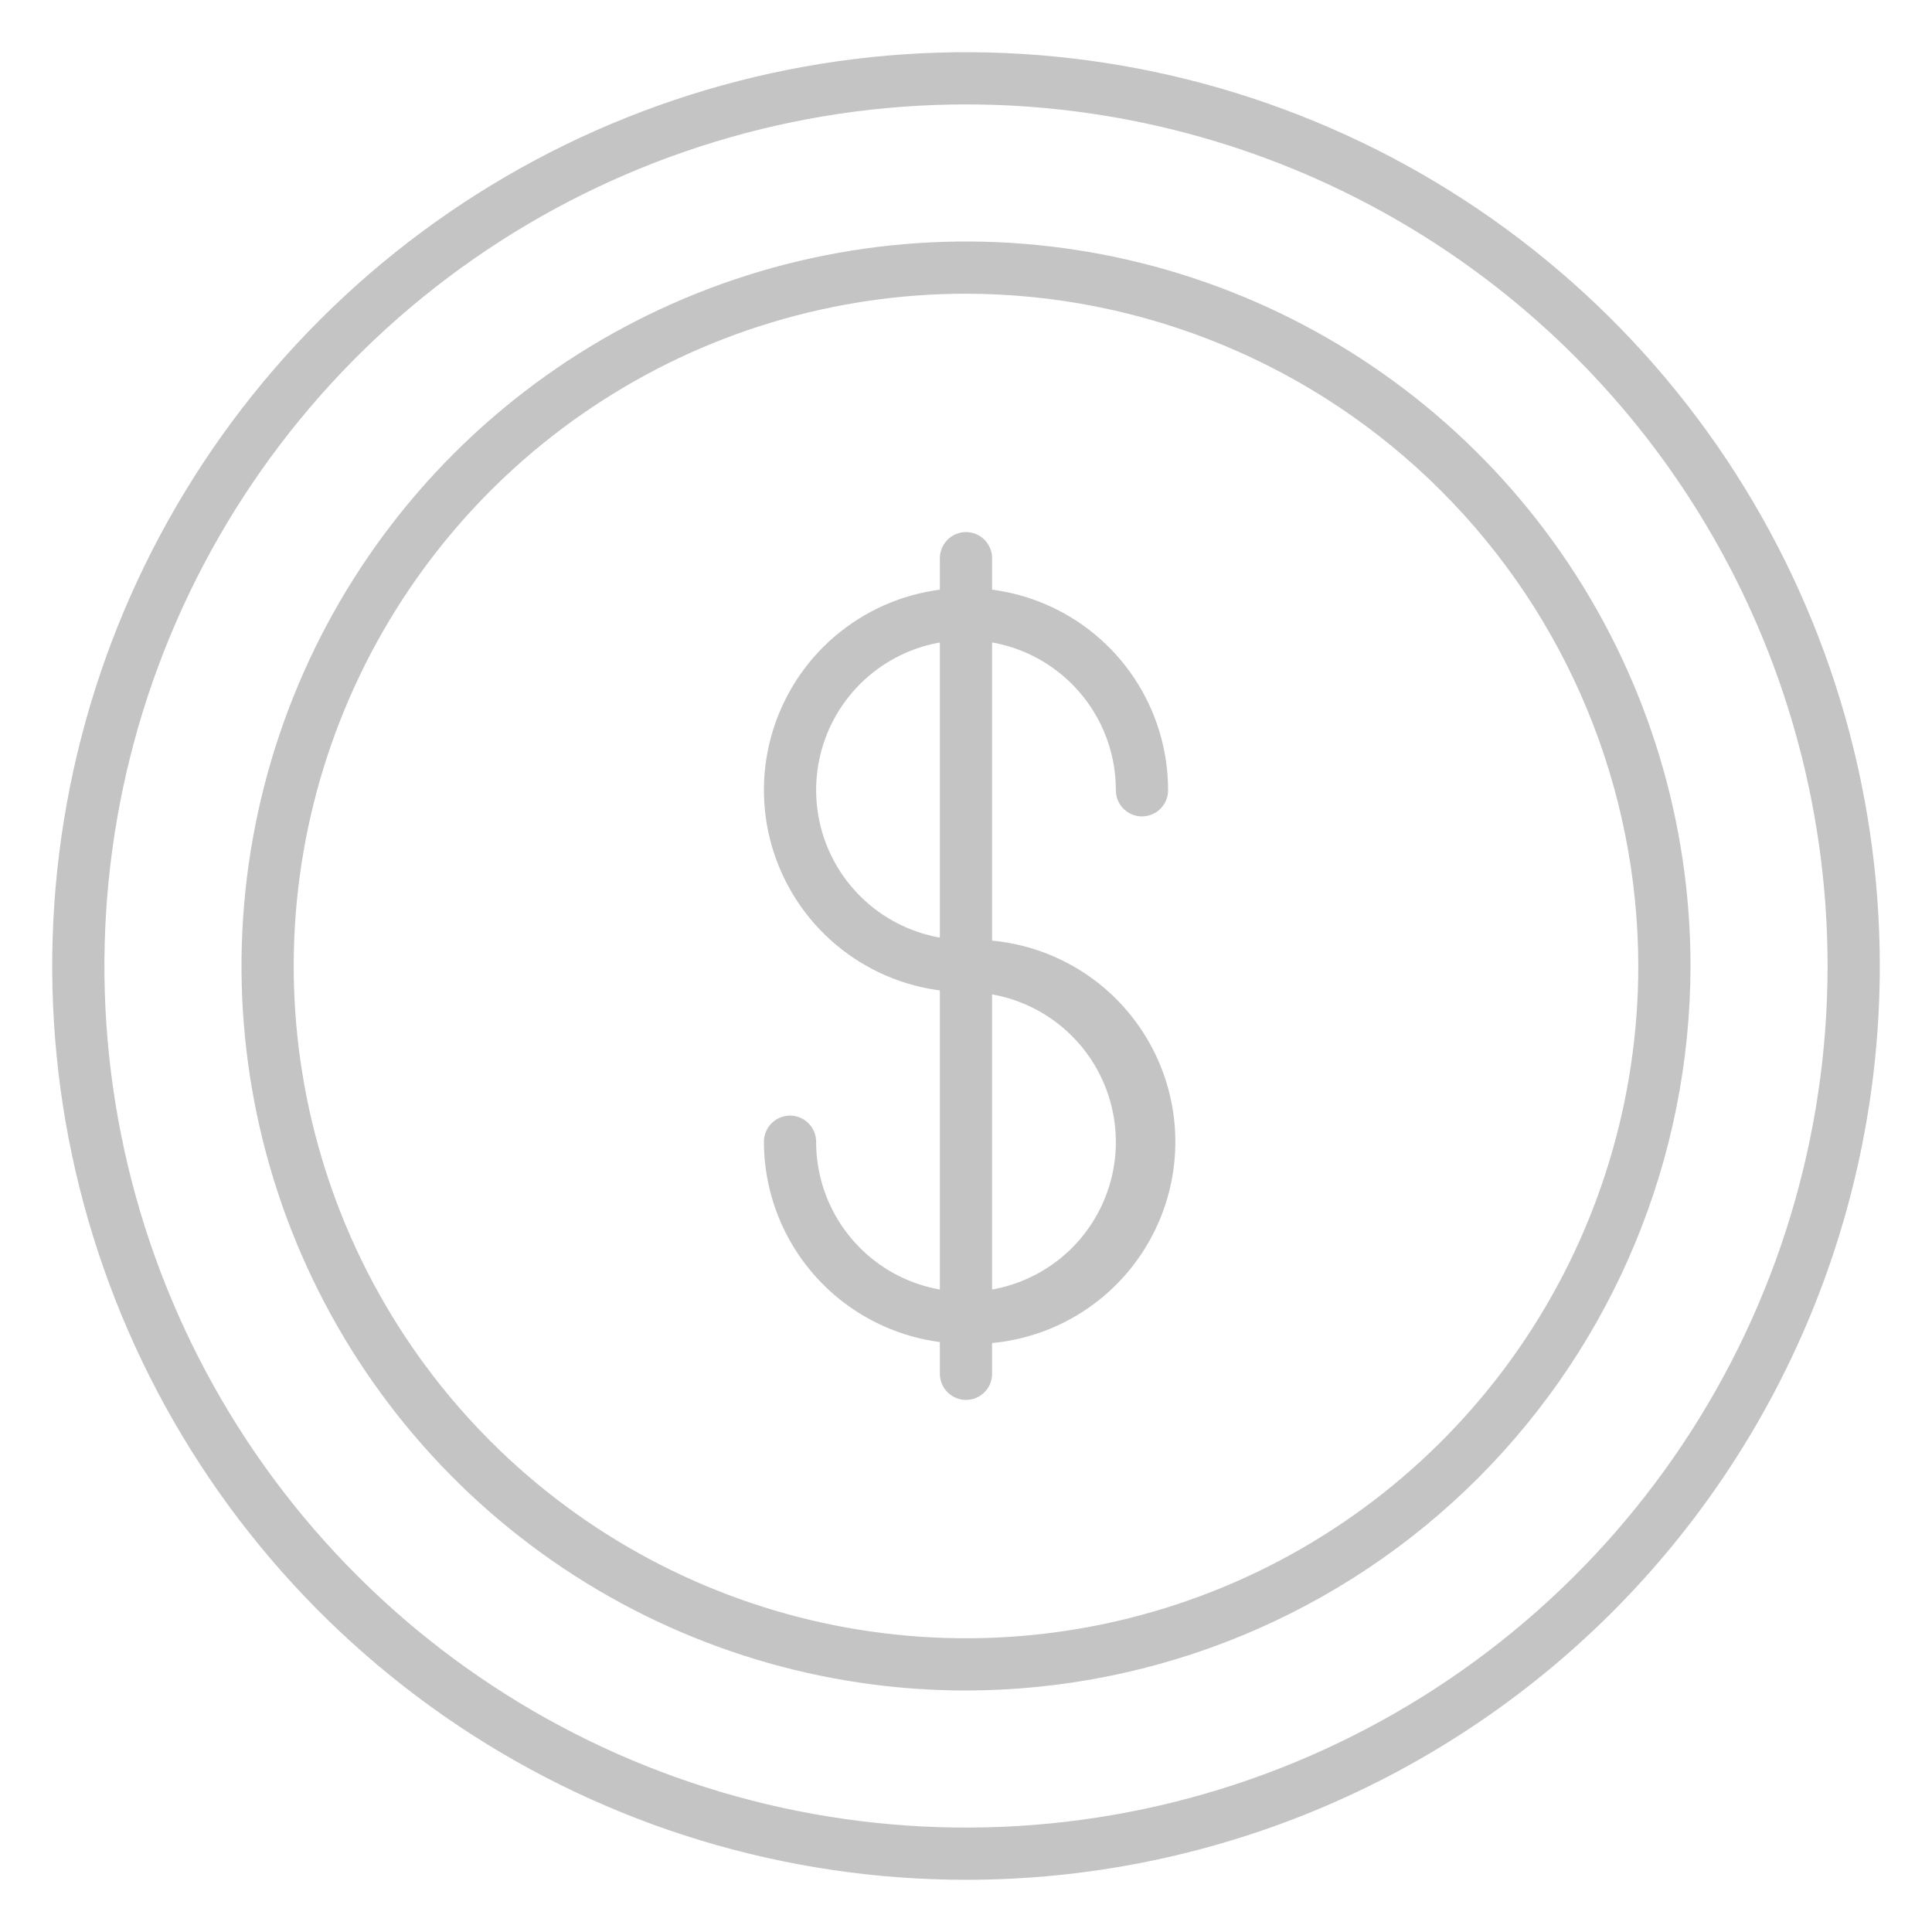 <svg xmlns="http://www.w3.org/2000/svg" width="42" height="42" viewBox="0 0 42 42" fill="none"><path d="M21 40.865C17.071 40.865 13.23 39.7 9.964 37.517C6.697 35.334 4.151 32.232 2.647 28.602C1.144 24.972 0.75 20.978 1.517 17.125C2.283 13.271 4.175 9.732 6.953 6.954C9.731 4.175 13.271 2.283 17.124 1.517C20.978 0.75 24.972 1.144 28.602 2.647C32.232 4.151 35.334 6.697 37.517 9.964C39.7 13.231 40.865 17.071 40.865 21C40.865 26.269 38.772 31.321 35.047 35.047C31.321 38.772 26.268 40.865 21 40.865ZM21 2.27C17.296 2.27 13.674 3.369 10.594 5.427C7.514 7.485 5.113 10.41 3.696 13.833C2.278 17.255 1.907 21.021 2.63 24.654C3.353 28.287 5.137 31.625 7.756 34.244C10.375 36.863 13.713 38.647 17.346 39.37C20.979 40.093 24.745 39.722 28.167 38.304C31.59 36.886 34.515 34.486 36.573 31.406C38.631 28.326 39.73 24.704 39.73 21C39.73 16.033 37.756 11.269 34.244 7.756C30.731 4.244 25.967 2.27 21 2.27Z" fill="#C4C4C4"></path><path d="M21 36.75C17.885 36.75 14.84 35.826 12.25 34.096C9.66 32.365 7.641 29.905 6.449 27.027C5.257 24.149 4.945 20.983 5.553 17.927C6.16 14.872 7.66 12.066 9.863 9.863C12.066 7.66 14.872 6.16 17.927 5.553C20.983 4.945 24.149 5.257 27.027 6.449C29.905 7.641 32.365 9.66 34.096 12.25C35.826 14.84 36.75 17.885 36.75 21C36.745 25.176 35.085 29.179 32.132 32.132C29.179 35.085 25.176 36.745 21 36.75ZM21 6.385C18.11 6.385 15.284 7.242 12.88 8.848C10.477 10.454 8.604 12.737 7.498 15.407C6.391 18.078 6.102 21.016 6.666 23.851C7.23 26.686 8.622 29.29 10.666 31.334C12.71 33.378 15.314 34.77 18.149 35.334C20.984 35.898 23.922 35.608 26.593 34.502C29.263 33.396 31.546 31.523 33.152 29.12C34.758 26.716 35.615 23.891 35.615 21C35.61 17.125 34.069 13.411 31.329 10.671C28.59 7.931 24.875 6.39 21 6.385Z" fill="#C4C4C4"></path><path d="M21 21.568C20.131 21.568 19.281 21.31 18.559 20.827C17.836 20.344 17.273 19.658 16.941 18.855C16.608 18.052 16.522 17.168 16.692 16.316C16.862 15.463 17.281 14.681 17.896 14.066C18.511 13.452 19.294 13.034 20.146 12.866C20.999 12.697 21.882 12.784 22.685 13.118C23.488 13.451 24.173 14.015 24.655 14.738C25.137 15.461 25.394 16.311 25.393 17.18C25.393 17.331 25.333 17.475 25.227 17.582C25.12 17.688 24.976 17.748 24.825 17.748C24.675 17.748 24.53 17.688 24.424 17.582C24.317 17.475 24.258 17.331 24.258 17.18C24.259 16.536 24.069 15.905 23.712 15.369C23.354 14.832 22.846 14.414 22.251 14.166C21.655 13.919 21 13.854 20.368 13.979C19.735 14.104 19.154 14.414 18.698 14.869C18.242 15.325 17.931 15.905 17.805 16.537C17.679 17.169 17.743 17.825 17.989 18.42C18.236 19.016 18.654 19.525 19.189 19.883C19.725 20.241 20.355 20.433 21 20.433C21.15 20.433 21.295 20.492 21.401 20.599C21.508 20.705 21.567 20.85 21.567 21C21.567 21.151 21.508 21.295 21.401 21.401C21.295 21.508 21.15 21.568 21 21.568Z" fill="#C4C4C4"></path><path d="M21 29.213C19.835 29.211 18.719 28.748 17.895 27.924C17.072 27.101 16.608 25.985 16.607 24.82C16.607 24.669 16.667 24.525 16.773 24.419C16.88 24.312 17.024 24.252 17.174 24.252C17.325 24.252 17.469 24.312 17.576 24.419C17.682 24.525 17.742 24.669 17.742 24.82C17.741 25.464 17.931 26.095 18.288 26.631C18.646 27.168 19.154 27.586 19.749 27.834C20.344 28.081 21 28.146 21.632 28.021C22.264 27.896 22.845 27.587 23.302 27.131C23.758 26.676 24.069 26.095 24.195 25.463C24.321 24.831 24.257 24.176 24.01 23.58C23.764 22.985 23.346 22.475 22.81 22.117C22.275 21.759 21.645 21.568 21 21.568C20.849 21.568 20.705 21.508 20.599 21.401C20.492 21.295 20.432 21.151 20.432 21C20.432 20.85 20.492 20.705 20.599 20.599C20.705 20.492 20.849 20.433 21 20.433C21.59 20.411 22.178 20.509 22.729 20.72C23.28 20.931 23.783 21.251 24.208 21.661C24.633 22.071 24.97 22.562 25.201 23.105C25.432 23.648 25.551 24.233 25.551 24.823C25.551 25.413 25.432 25.997 25.201 26.54C24.97 27.083 24.633 27.575 24.208 27.984C23.783 28.394 23.28 28.714 22.729 28.925C22.178 29.136 21.59 29.234 21 29.213Z" fill="#C4C4C4"></path><path d="M21 30.433C20.849 30.433 20.705 30.373 20.599 30.267C20.492 30.16 20.432 30.016 20.432 29.865V12.134C20.432 11.984 20.492 11.84 20.599 11.733C20.705 11.627 20.849 11.567 21 11.567C21.151 11.567 21.295 11.627 21.401 11.733C21.508 11.84 21.567 11.984 21.567 12.134V29.865C21.567 30.016 21.508 30.16 21.401 30.267C21.295 30.373 21.151 30.433 21 30.433Z" fill="#C4C4C4"></path></svg>